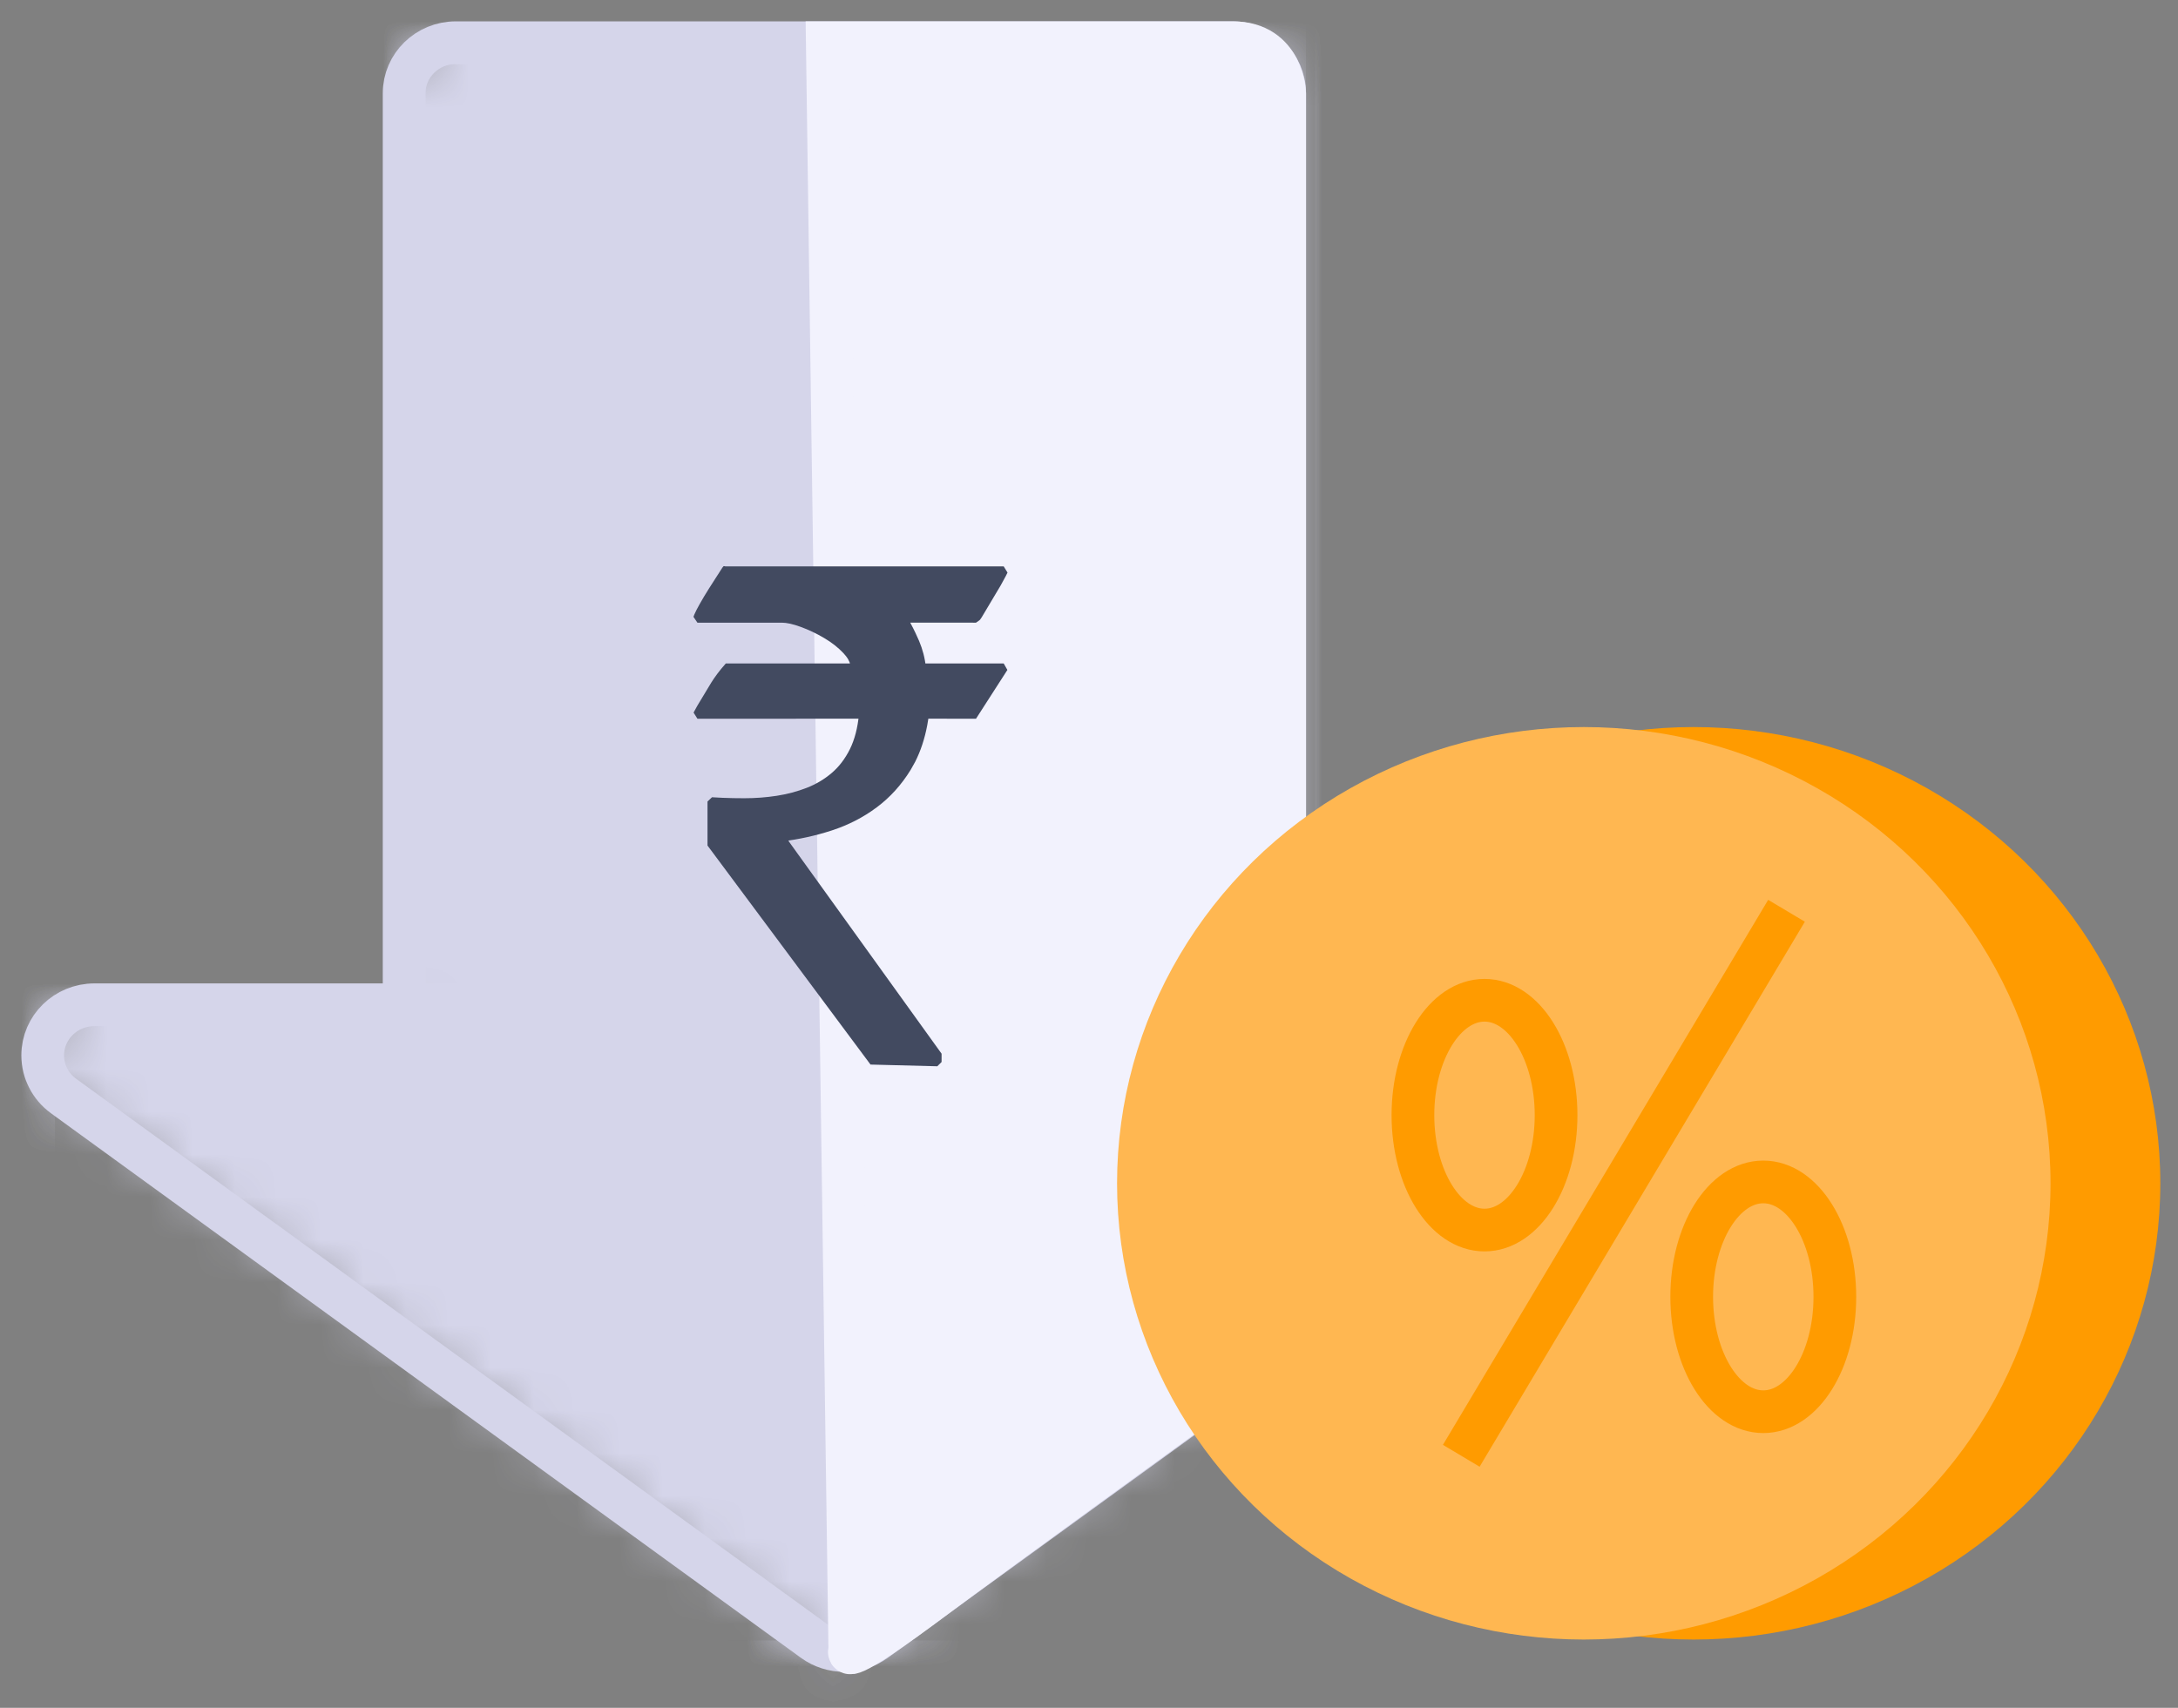 <?xml version="1.0" encoding="UTF-8"?>
<svg width="51px" height="40px" viewBox="0 0 51 40" version="1.1" xmlns="http://www.w3.org/2000/svg" xmlns:xlink="http://www.w3.org/1999/xlink">
    <rect x="0" y="0" width="51" height="40" fill="#808080" stroke="none"/>
    <title>Icons / Form_Low interest rate</title>
    <defs>
        <path d="M1.213,0 C0.542,0 0,0.531 0,1.186 L0,1.186 L0,22.545 C0,23.192 0.329,23.719 0.733,23.719 L0.733,23.719 L19.885,23.719 C20.29,23.719 20.619,23.192 20.619,22.545 L20.619,22.545 L20.619,1.186 C20.619,0.531 20.076,0 19.406,0 L19.406,0 L1.213,0 Z" id="path-1"></path>
        <path d="M1.213,0 C0.542,0 0,0.531 0,1.186 L0,1.186 C0,1.561 0.182,1.914 0.489,2.138 L0.489,2.138 L18.049,14.892 C18.477,15.204 19.067,15.204 19.495,14.892 L19.495,14.892 L37.054,2.138 C37.591,1.748 37.704,1.004 37.305,0.478 L37.305,0.478 C37.076,0.178 36.714,0 36.331,0 L36.331,0 L1.213,0 Z" id="path-3"></path>
    </defs>
    <g id="Encash_3.0" stroke="none" stroke-width="1" fill="none" fill-rule="evenodd">
        <g id="low-interesy-copy" transform="translate(1, 1)">
            <g>
                <g id="Group-19">
                    <g id="Group-5" transform="translate(8.462, 0)">
                        <mask id="mask-2" fill="white">
                            <use xlink:href="#path-1"></use>
                        </mask>
                        <g id="Clip-2"></g>
                        <polygon id="Fill-1" fill="#D5D5EA" mask="url(#mask-2)" points="-1.213 24.905 21.832 24.905 21.832 -1.186 -1.213 -1.186"></polygon>
                        <polygon id="Stroke-3" stroke="#D5D5EA" mask="url(#mask-2)" points="-1.213 24.905 21.832 24.905 21.832 -1.186 -1.213 -1.186"></polygon>
                        <polygon id="Stroke-4" stroke="#D5D5EA" mask="url(#mask-2)" points="0 23.719 20.619 23.719 20.619 0 0 0"></polygon>
                    </g>
                    <path d="M9.195,23.719 C8.79,23.719 8.463,23.193 8.463,22.545 L8.463,1.186 C8.463,0.531 9.005,0 9.675,0 L27.869,0 C28.538,0 29.082,0.531 29.082,1.186 L29.082,22.545 C29.082,23.193 28.753,23.719 28.348,23.719 L9.195,23.719 Z" id="Stroke-6" stroke="#D5D5EA"></path>
                    <g id="Group-11" transform="translate(0, 22.533)">
                        <mask id="mask-4" fill="white">
                            <use xlink:href="#path-3"></use>
                        </mask>
                        <g id="Clip-9"></g>
                        <polygon id="Fill-8" fill="#D5D5EA" mask="url(#mask-4)" points="-1.213 16.39 38.784 16.39 38.784 -1.186 -1.213 -1.186"></polygon>
                        <polygon id="Stroke-10" stroke="#D5D5EA" stroke-width="3" mask="url(#mask-4)" points="-1.213 16.39 38.784 16.39 38.784 -1.186 -1.213 -1.186"></polygon>
                    </g>
                    <g id="Group-18" transform="translate(0, 0)">
                        <path d="M19.495,37.424 L37.054,24.671 C37.591,24.28 37.704,23.537 37.304,23.012 C37.076,22.711 36.714,22.533 36.331,22.533 L1.213,22.533 C0.542,22.533 0,23.064 0,23.719 C0,24.093 0.181,24.447 0.489,24.671 L18.048,37.424 C18.477,37.736 19.065,37.736 19.495,37.424 Z" id="Stroke-12" stroke="#D5D5EA"></path>
                        <path d="M18.372,0 L18.899,37.658 C18.899,37.658 18.609,38.125 20.954,36.364 C23.069,34.776 37.054,24.671 37.054,24.671 C37.054,24.671 38.785,23.527 37.054,22.533 L29.081,22.545 L29.081,1.186 C29.081,1.186 29.046,0 27.869,0 L18.372,0 Z" id="Fill-14" stroke="#F2F2FD" fill="#F2F2FD"></path>
                    </g>
                </g>
                <path d="M15.606,12.777 C15.527,12.901 15.452,13.027 15.381,13.153 C15.326,13.25 15.286,13.329 15.259,13.392 L15.238,13.448 L15.331,13.584 L17.308,13.584 C17.419,13.584 17.567,13.616 17.75,13.683 C17.937,13.751 18.12,13.838 18.3,13.945 C18.477,14.049 18.627,14.167 18.75,14.298 L18.812,14.371 C18.849,14.418 18.875,14.465 18.893,14.51 L18.902,14.539 L15.995,14.54 C15.836,14.718 15.737,14.859 15.656,14.986 L15.326,15.534 L15.241,15.69 L15.331,15.834 L19.102,15.833 L19.114,15.724 C19.084,16.046 19.013,16.319 18.902,16.545 C18.79,16.77 18.649,16.956 18.477,17.103 C18.303,17.252 18.107,17.368 17.889,17.453 C17.666,17.539 17.432,17.601 17.187,17.639 C16.939,17.677 16.687,17.696 16.429,17.696 C16.255,17.696 16.085,17.693 15.919,17.686 L15.672,17.673 L15.567,17.773 L15.567,18.804 L19.384,23.934 L20.948,23.974 L21.048,23.874 L21.048,23.679 L17.49,18.734 L17.458,18.685 L17.304,18.708 C17.706,18.66 18.098,18.574 18.479,18.45 C18.864,18.324 19.214,18.145 19.527,17.911 C19.842,17.677 20.109,17.382 20.326,17.028 L20.429,16.844 C20.558,16.59 20.652,16.305 20.712,15.988 L20.738,15.833 L21.854,15.834 L22.589,14.691 L22.503,14.54 L20.668,14.539 L20.68,14.63 C20.659,14.416 20.605,14.21 20.521,14.011 L20.433,13.817 L20.386,13.721 L20.314,13.583 L21.854,13.584 L21.93,13.531 C21.939,13.525 21.945,13.519 21.951,13.512 L21.99,13.454 L22.433,12.71 L22.549,12.497 L22.592,12.411 L22.503,12.266 L15.995,12.266 L15.977,12.264 L15.954,12.259 C15.945,12.258 15.937,12.265 15.917,12.292 L15.606,12.777 Z" id="₹" fill="#424A60" fill-rule="nonzero"></path>
            </g>
            <g id="Group-3" transform="translate(25.157, 16.029)">
                <g id="Group">
                    <ellipse id="Oval-Copy" fill="#FF9B00" cx="13.5" cy="10.686" rx="10.929" ry="10.686"></ellipse>
                    <ellipse id="Oval" fill="#FFB751" cx="10.929" cy="10.686" rx="10.929" ry="10.686"></ellipse>
                </g>
                <ellipse id="Oval" stroke="#FF9B00" cx="8.604" cy="9.09" rx="1.676" ry="2.691"></ellipse>
                <ellipse id="Oval-Copy" stroke="#FF9B00" cx="15.132" cy="13.345" rx="1.676" ry="2.691"></ellipse>
                <line x1="15.676" y1="4.303" x2="8.06" y2="17.068" id="Path-2" stroke="#FF9B00"></line>
            </g>
        </g>
    </g>
</svg>